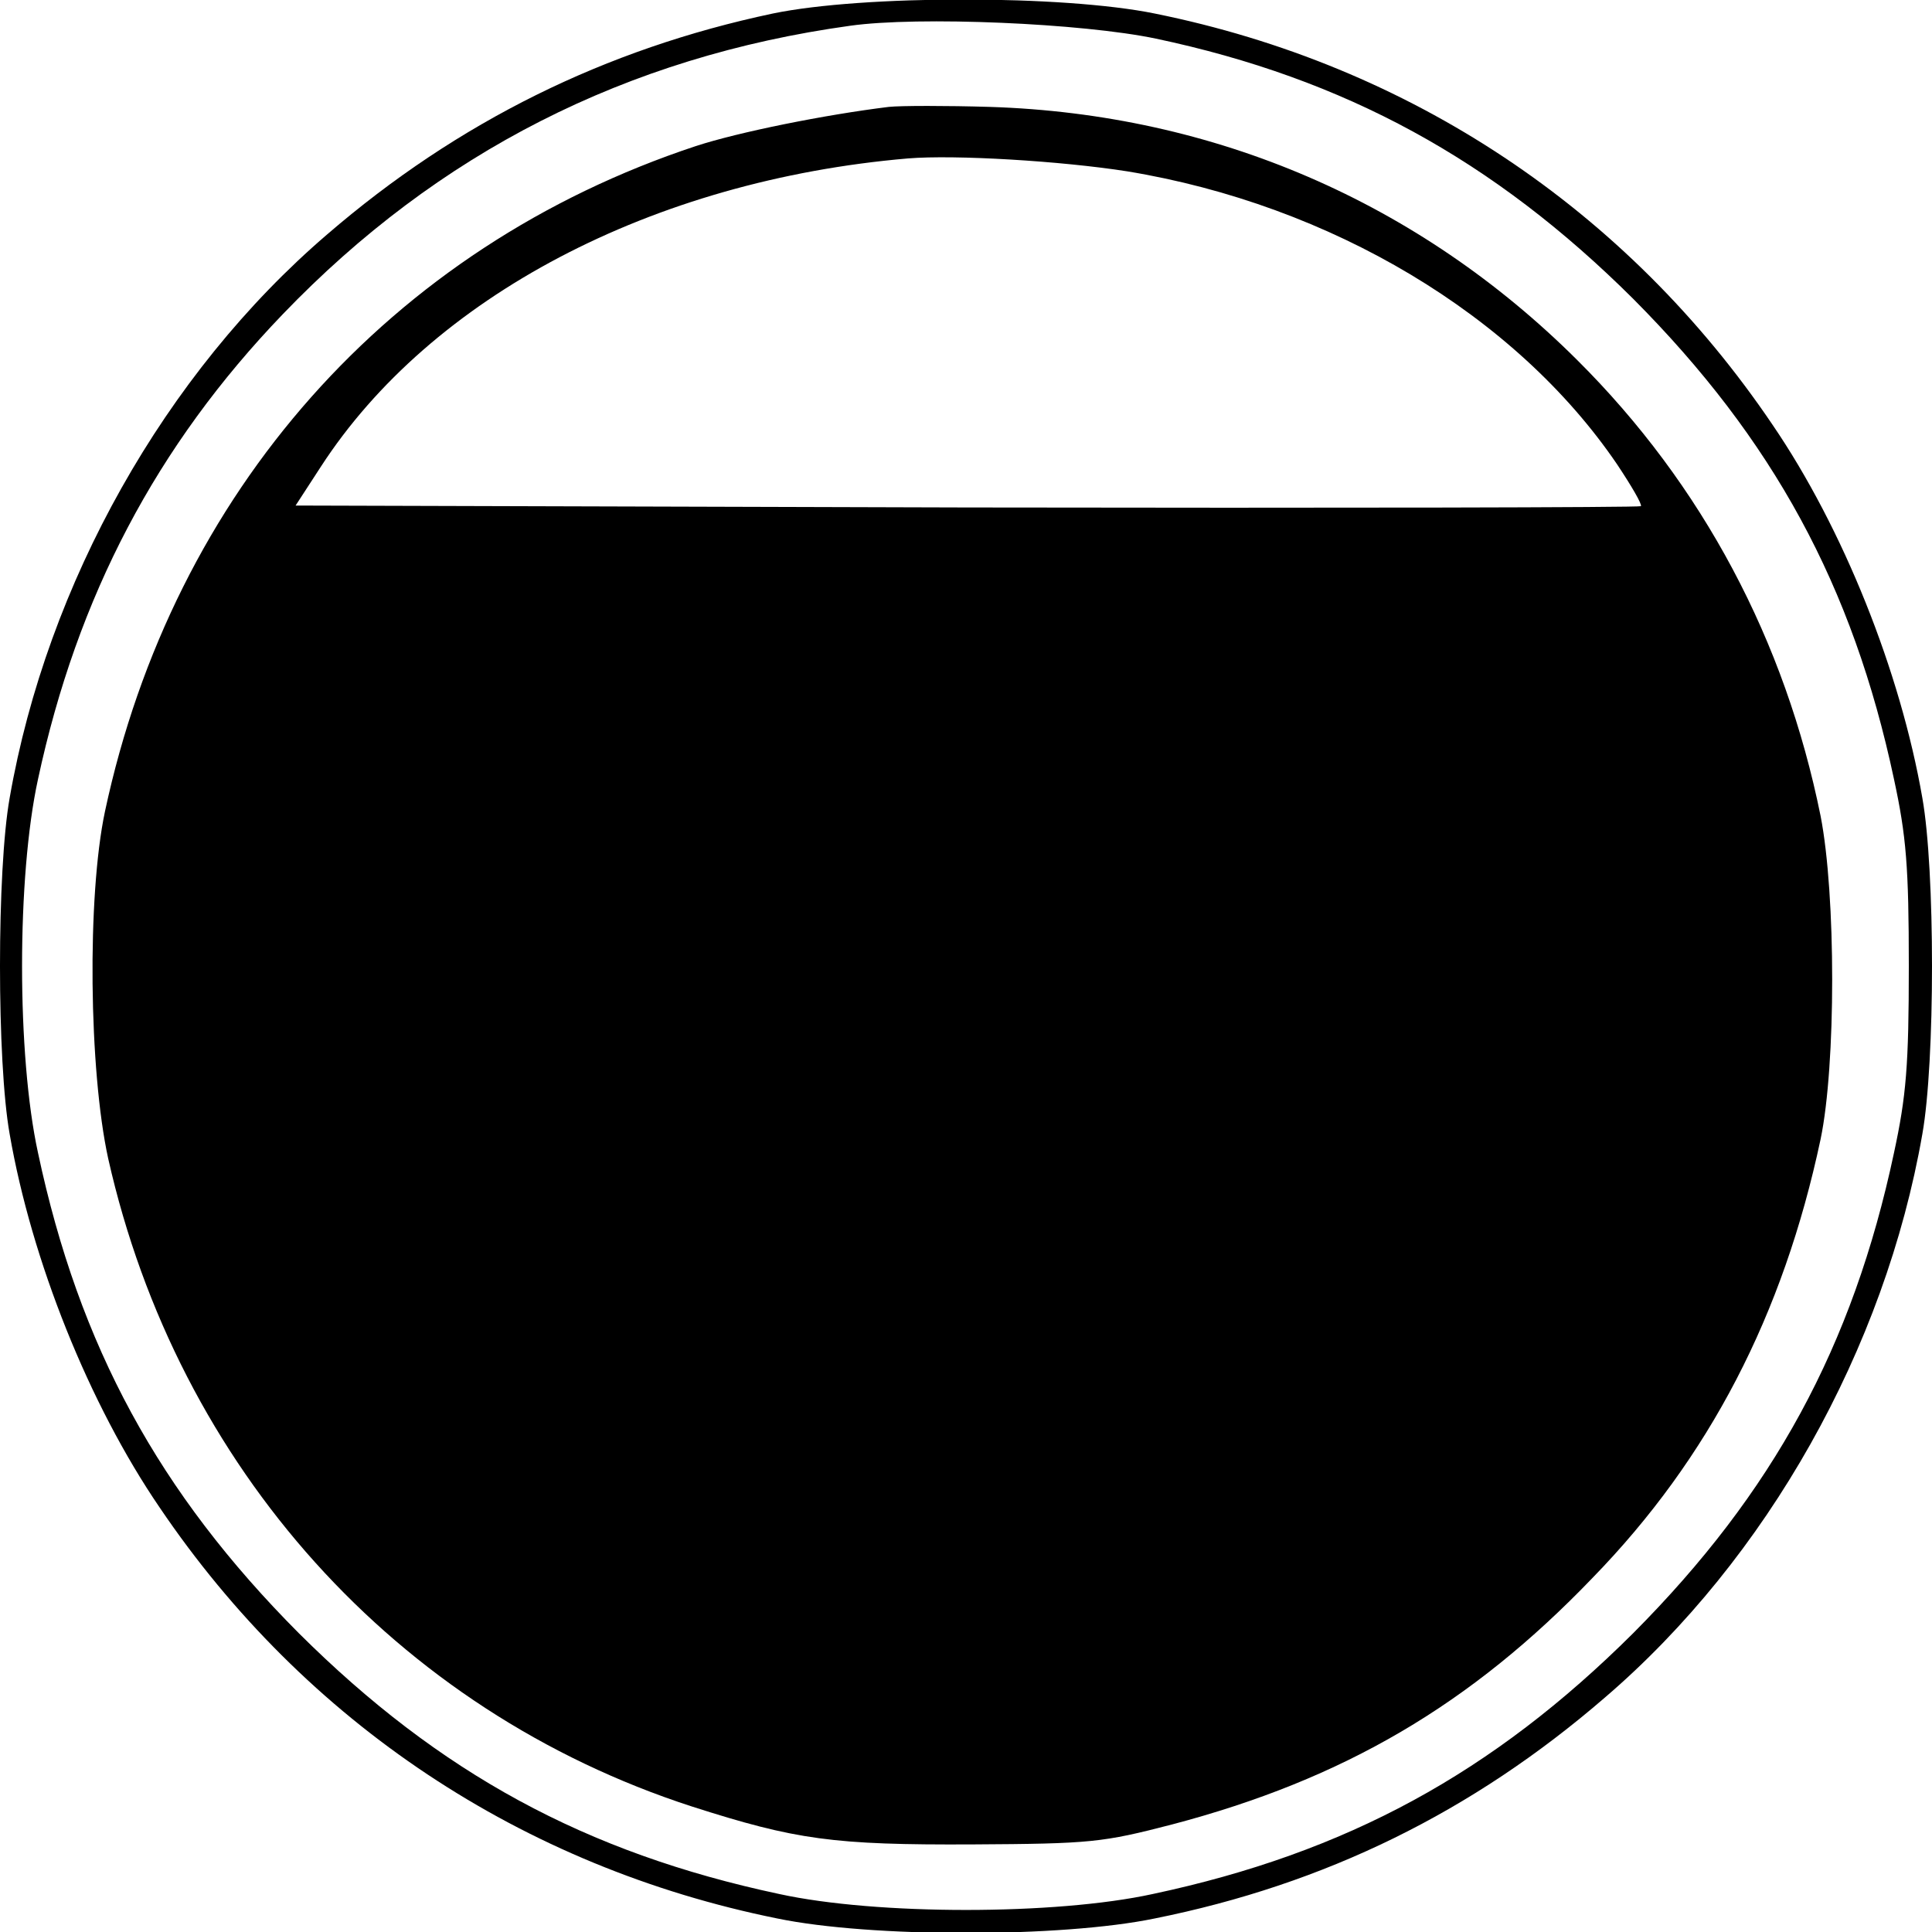 <?xml version="1.0" standalone="no"?>
<!DOCTYPE svg PUBLIC "-//W3C//DTD SVG 20010904//EN"
 "http://www.w3.org/TR/2001/REC-SVG-20010904/DTD/svg10.dtd">
<svg version="1.0" xmlns="http://www.w3.org/2000/svg"
 width="300pt" height="300pt" viewBox="0 0 300 300"
 preserveAspectRatio="xMidYMid meet">
<g transform="translate(0,300) scale(0.1,-0.1)"
fill="#000000" stroke="none">
<path d="M1200 2979 c-260 -55 -489 -168 -692 -343 -252 -216 -435 -542 -493
-875 -20 -112 -20 -410 0 -522 34 -196 123 -419 233 -580 226 -334 563 -558
959 -638 145 -30 441 -30 586 0 264 53 493 165 699 343 252 216 435 542 493
875 20 112 20 410 0 522 -34 196 -123 419 -233 580 -226 334 -563 558 -959
638 -142 29 -453 29 -593 0z m595 -39 c293 -62 524 -188 741 -404 217 -218
341 -445 405 -746 19 -88 23 -136 23 -290 0 -154 -4 -202 -23 -290 -64 -301
-188 -528 -405 -746 -218 -217 -445 -341 -746 -405 -151 -33 -429 -33 -580 0
-301 64 -528 188 -746 405 -217 218 -341 445 -405 746 -33 151 -33 429 0 580
61 284 184 518 380 722 241 251 534 400 881 448 106 15 361 4 475 -20z"/>
<path d="M1380 2834 c-98 -12 -233 -39 -300 -61 -474 -157 -811 -537 -917
-1033 -28 -132 -25 -402 5 -539 108 -480 447 -857 906 -1006 162 -52 220 -60
436 -59 184 1 202 3 310 31 266 70 464 186 653 383 181 186 296 408 354 681
24 115 24 379 0 502 -55 272 -183 514 -378 708 -246 245 -563 382 -912 393
-67 2 -138 2 -157 0z m370 -100 c317 -52 604 -224 761 -455 22 -33 39 -62 37
-65 -3 -2 -474 -3 -1047 -2 l-1042 3 39 60 c171 264 515 445 912 479 73 6 238
-4 340 -20z"/>
</g>
</svg>
